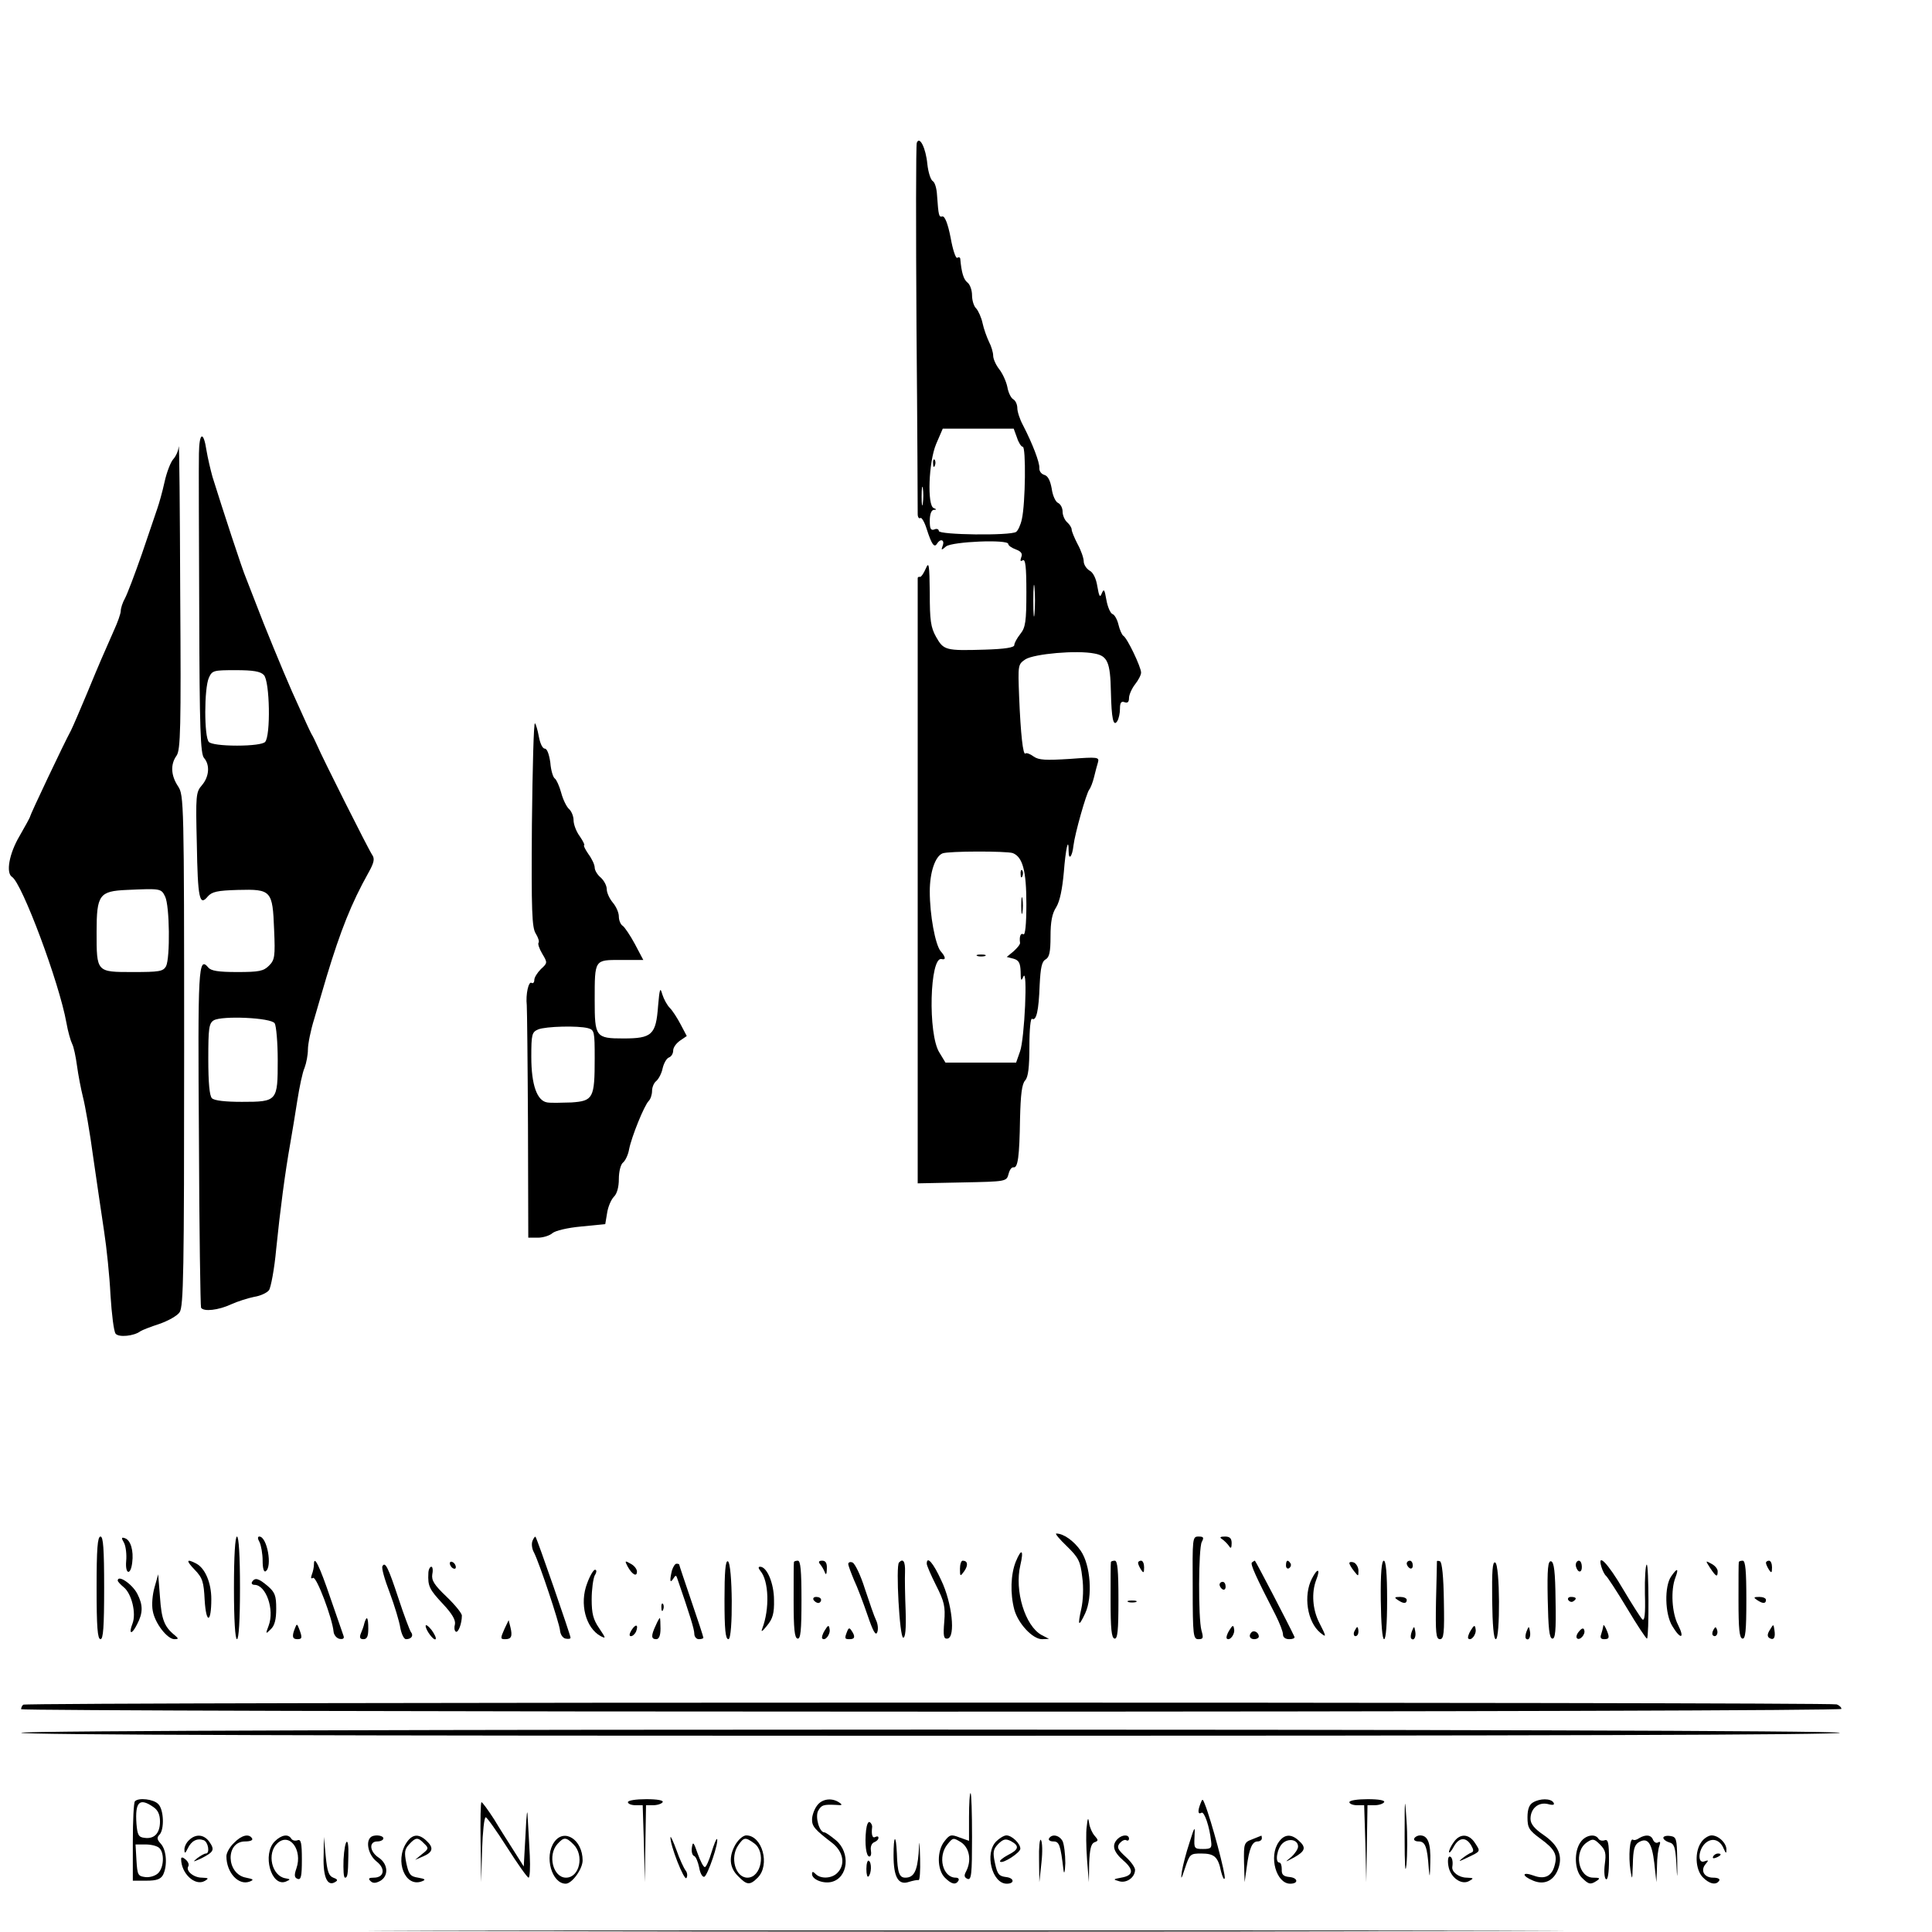 <?xml version="1.0" standalone="no"?>
<!DOCTYPE svg PUBLIC "-//W3C//DTD SVG 20010904//EN"
 "http://www.w3.org/TR/2001/REC-SVG-20010904/DTD/svg10.dtd">
<svg version="1.0" xmlns="http://www.w3.org/2000/svg"
 width="640pt" height="640pt" viewBox="0 0 640 640"
 preserveAspectRatio="xMidYMid meet">

<g transform="translate(0,640) scale(0.1,-0.1)"
fill="#000000" stroke="none">
<path d="M3037 5927 c-3 -7 -3 -283 -1 -613 3 -329 4 -607 4 -617 0 -10 4 -16
9 -13 4 3 14 -14 21 -37 16 -50 25 -63 34 -48 11 18 26 13 19 -6 -6 -16 -5
-17 11 -3 21 16 206 24 206 8 0 -5 11 -13 25 -18 18 -7 23 -14 18 -26 -4 -12
-3 -15 5 -10 9 5 12 -22 12 -106 0 -97 -3 -117 -20 -138 -11 -14 -20 -30 -20
-37 0 -8 -31 -13 -97 -15 -131 -4 -137 -2 -162 42 -18 32 -21 55 -21 146 -1
94 -3 105 -13 81 -7 -16 -15 -28 -19 -28 -5 1 -8 -1 -8 -4 0 -3 0 -455 0
-1005 l0 -1000 147 3 c147 3 147 3 154 28 3 13 10 23 16 22 15 -3 20 35 22
162 2 79 6 114 17 126 10 11 14 43 14 113 0 57 4 95 9 91 14 -8 22 27 25 112
3 58 7 78 20 85 12 7 16 24 16 76 0 48 5 76 19 97 12 20 20 60 25 115 6 78 16
122 16 70 0 -32 12 -18 16 19 5 41 42 171 52 185 5 6 12 25 16 41 4 17 10 39
13 49 5 18 1 19 -93 12 -80 -5 -103 -4 -120 8 -12 9 -24 13 -27 10 -8 -8 -16
64 -21 188 -4 106 -4 107 21 124 29 18 170 31 229 19 43 -8 52 -29 54 -127 2
-88 8 -117 21 -97 5 8 9 26 9 41 0 20 4 26 15 22 10 -4 15 0 15 14 0 10 9 31
20 45 11 14 20 31 20 39 0 18 -46 115 -59 122 -5 4 -12 20 -16 37 -4 17 -13
33 -20 35 -7 3 -16 24 -20 47 -6 34 -8 38 -15 22 -6 -16 -9 -12 -15 23 -4 26
-14 46 -26 52 -10 6 -19 20 -19 30 0 11 -9 37 -20 57 -11 21 -20 43 -20 49 0
6 -7 17 -15 24 -8 7 -15 23 -15 35 0 13 -7 25 -15 29 -8 3 -18 24 -21 47 -5
28 -13 43 -25 46 -10 3 -17 13 -16 23 1 18 -22 79 -54 141 -11 20 -19 46 -19
57 0 12 -6 25 -13 29 -8 4 -17 23 -20 41 -4 19 -16 45 -27 59 -11 14 -20 34
-20 45 0 10 -6 31 -14 46 -7 15 -17 42 -21 61 -4 19 -14 41 -21 49 -8 7 -14
27 -14 44 0 17 -7 36 -15 42 -13 10 -20 33 -24 79 -1 5 -5 6 -10 3 -5 -3 -15
27 -22 67 -9 46 -19 71 -27 70 -12 -3 -13 2 -18 71 -1 21 -7 42 -14 46 -7 4
-15 29 -18 56 -5 54 -26 95 -35 71z m332 -977 c5 -16 14 -30 19 -30 11 0 9
-187 -3 -240 -4 -19 -13 -38 -19 -42 -19 -13 -256 -10 -256 3 0 6 -7 9 -15 5
-12 -4 -15 3 -15 29 0 21 5 35 13 36 10 0 10 2 0 6 -22 8 -17 152 8 212 l22
51 117 0 118 0 11 -30z m-312 -217 c-2 -16 -4 -5 -4 22 0 28 2 40 4 28 2 -13
2 -35 0 -50z m370 -365 c-2 -24 -4 -5 -4 42 0 47 2 66 4 43 2 -24 2 -62 0 -85z
m-72 -794 c33 -13 45 -59 45 -169 0 -68 -4 -104 -10 -100 -9 6 -14 -8 -11 -28
1 -5 -9 -17 -21 -28 l-23 -19 23 -6 c17 -5 22 -14 23 -43 0 -30 2 -33 9 -16
15 32 4 -207 -11 -248 l-13 -37 -117 0 -117 0 -20 33 c-39 61 -32 319 7 310
15 -4 14 7 -3 26 -18 22 -36 120 -36 198 0 64 18 116 42 126 19 8 213 8 233 1z"/>
<path d="M3091 4864 c0 -11 3 -14 6 -6 3 7 2 16 -1 19 -3 4 -6 -2 -5 -13z"/>
<path d="M3381 3504 c0 -11 3 -14 6 -6 3 7 2 16 -1 19 -3 4 -6 -2 -5 -13z"/>
<path d="M3383 3400 c0 -25 2 -35 4 -22 2 12 2 32 0 45 -2 12 -4 2 -4 -23z"/>
<path d="M3238 3233 c6 -2 18 -2 25 0 6 3 1 5 -13 5 -14 0 -19 -2 -12 -5z"/>
<path d="M659 4898 c-1 -35 0 -272 1 -528 1 -384 4 -468 16 -481 20 -23 17
-62 -7 -90 -20 -23 -21 -33 -17 -194 3 -182 9 -208 36 -175 14 16 31 20 100
22 111 3 115 -2 120 -131 4 -90 2 -101 -17 -120 -18 -18 -33 -21 -105 -21 -63
0 -87 4 -96 15 -33 39 -35 0 -31 -563 1 -306 5 -560 7 -564 9 -14 58 -8 99 11
22 10 57 21 77 25 20 3 42 13 49 22 6 8 18 70 24 137 13 128 29 251 47 352 6
33 16 96 23 140 7 44 17 93 24 108 6 16 11 43 11 60 0 18 9 64 21 102 11 39
30 102 41 140 46 152 82 243 138 343 19 34 22 47 13 60 -13 19 -166 324 -182
362 -6 14 -15 32 -20 40 -7 14 -17 35 -64 140 -30 68 -95 226 -117 285 -13 33
-29 74 -35 90 -12 27 -77 226 -111 335 -7 25 -16 64 -20 88 -10 66 -24 60 -25
-10z m215 -734 c20 -20 23 -203 4 -222 -7 -7 -43 -12 -93 -12 -50 0 -86 5 -93
12 -16 16 -16 178 0 213 11 24 15 25 89 25 57 0 82 -4 93 -16z m36 -1154 c5
-8 10 -63 10 -122 0 -136 -1 -138 -119 -138 -54 0 -91 4 -99 12 -8 8 -12 51
-12 130 0 101 2 118 18 128 27 16 191 9 202 -10z"/>
<path d="M592 4921 c-1 -14 -9 -32 -18 -42 -9 -10 -22 -44 -29 -76 -7 -32 -18
-71 -24 -88 -5 -16 -29 -84 -51 -150 -23 -66 -48 -132 -56 -147 -8 -14 -14
-33 -14 -42 0 -8 -10 -37 -22 -63 -37 -84 -47 -106 -89 -208 -23 -55 -47 -111
-54 -125 -24 -44 -135 -279 -135 -284 0 -3 -16 -32 -35 -65 -35 -59 -46 -123
-25 -136 33 -21 156 -349 180 -483 5 -29 14 -60 19 -70 5 -9 12 -42 16 -72 4
-30 13 -77 20 -105 7 -27 23 -117 34 -200 12 -82 28 -193 36 -245 8 -52 18
-147 21 -210 4 -63 11 -121 17 -128 10 -13 61 -8 82 8 6 4 34 15 62 24 29 10
60 27 68 39 13 19 15 131 15 867 0 826 -1 846 -20 875 -24 36 -26 73 -5 102
13 19 15 90 12 535 -1 282 -3 502 -5 489z m-45 -1491 c15 -30 17 -203 3 -231
-10 -17 -22 -19 -110 -19 -121 0 -120 -1 -120 133 0 123 9 135 100 139 112 5
114 5 127 -22z"/>
<path d="M1762 3669 c-2 -290 0 -342 13 -362 8 -13 12 -26 9 -30 -3 -3 2 -19
12 -36 18 -30 18 -31 -4 -51 -12 -12 -22 -28 -22 -36 0 -8 -4 -13 -9 -10 -10
7 -20 -38 -16 -74 1 -14 3 -193 4 -397 l1 -373 32 0 c17 0 39 7 48 15 9 8 50
18 95 22 l80 8 6 36 c3 21 13 44 22 54 11 10 17 33 17 59 0 25 6 49 14 55 8 7
17 26 20 44 8 41 50 145 65 160 6 6 11 21 11 33 0 12 6 27 14 33 8 7 18 26 21
42 4 17 13 33 21 36 8 3 14 13 14 23 0 10 10 24 23 33 l22 15 -20 38 c-11 21
-27 46 -36 55 -9 9 -20 29 -25 45 -7 25 -9 20 -14 -38 -7 -96 -20 -108 -115
-108 -92 0 -95 5 -95 127 0 136 -1 133 87 133 l74 0 -28 53 c-15 28 -34 56
-40 60 -7 4 -13 18 -13 31 0 13 -9 33 -20 46 -11 13 -20 33 -20 44 0 12 -9 29
-20 39 -11 9 -20 24 -20 33 0 9 -9 29 -21 45 -11 16 -17 29 -14 29 3 0 -3 13
-14 29 -12 16 -21 40 -21 54 0 13 -7 30 -15 37 -8 7 -20 31 -26 54 -6 22 -16
44 -21 47 -6 4 -13 27 -15 53 -4 28 -11 46 -18 46 -8 0 -16 18 -20 40 -4 22
-10 42 -13 44 -4 2 -8 -148 -10 -335z m186 -675 c21 -6 22 -11 22 -100 0 -132
-5 -141 -77 -146 -32 -1 -68 -2 -80 0 -34 5 -53 58 -53 151 0 75 2 82 23 91
25 10 131 13 165 4z"/>
<path d="M3534 1278 c39 -38 45 -50 51 -102 5 -34 3 -78 -3 -105 -13 -58 -9
-62 13 -15 25 54 18 159 -15 207 -23 33 -57 57 -81 57 -5 0 11 -19 35 -42z"/>
<path d="M320 1140 c0 -129 3 -170 13 -170 9 0 12 41 12 170 0 129 -3 170 -12
170 -10 0 -13 -41 -13 -170z"/>
<path d="M411 1289 c6 -12 9 -39 7 -60 -4 -45 15 -49 20 -5 5 39 -5 73 -23 80
-13 5 -14 2 -4 -15z"/>
<path d="M775 1140 c0 -107 4 -170 10 -170 6 0 10 63 10 170 0 107 -4 170 -10
170 -6 0 -10 -63 -10 -170z"/>
<path d="M860 1291 c5 -11 10 -38 10 -61 0 -25 4 -39 10 -35 23 14 5 115 -21
115 -6 0 -6 -7 1 -19z"/>
<path d="M1764 1296 c-4 -10 -2 -27 5 -39 19 -38 83 -231 86 -257 1 -14 9 -26
18 -28 10 -2 17 -1 17 3 0 8 -111 329 -116 334 -2 2 -6 -4 -10 -13z"/>
<path d="M3951 1140 c0 -159 2 -170 19 -170 16 0 17 4 10 29 -11 40 -10 272 1
293 8 15 6 18 -11 18 -20 0 -20 -5 -19 -170z"/>
<path d="M4049 1301 c7 -5 17 -15 22 -22 6 -10 9 -8 9 9 0 16 -6 22 -22 22
-17 0 -19 -3 -9 -9z"/>
<path d="M3365 1227 c-17 -42 -19 -106 -5 -159 13 -47 61 -98 92 -98 l23 1
-25 13 c-54 30 -90 146 -70 231 12 51 4 58 -15 12z"/>
<path d="M645 1200 c26 -27 30 -40 33 -101 5 -80 22 -76 22 4 0 53 -20 101
-49 117 -34 18 -36 11 -6 -20z"/>
<path d="M1040 1218 c0 -9 -3 -24 -7 -34 -4 -11 -3 -15 4 -11 11 7 64 -134 68
-178 1 -11 10 -22 20 -24 12 -2 16 2 13 10 -3 8 -22 64 -43 124 -37 109 -55
145 -55 113z"/>
<path d="M1490 1221 c0 -5 5 -13 10 -16 6 -3 10 -2 10 4 0 5 -4 13 -10 16 -5
3 -10 2 -10 -4z"/>
<path d="M2079 1211 c15 -27 31 -36 31 -17 0 8 -9 20 -21 26 -19 11 -20 10
-10 -9z"/>
<path d="M2400 1101 c0 -98 3 -131 13 -131 16 0 14 253 -2 258 -8 3 -11 -38
-11 -127z"/>
<path d="M2630 1225 c-1 -3 -1 -60 -1 -127 0 -94 3 -124 13 -126 10 -2 13 25
13 128 0 97 -3 130 -12 130 -7 0 -13 -2 -13 -5z"/>
<path d="M2717 1218 c6 -7 13 -20 16 -28 3 -9 6 -3 6 13 1 19 -4 27 -15 27
-12 0 -14 -4 -7 -12z"/>
<path d="M2810 1219 c0 -5 9 -29 19 -53 11 -23 31 -76 45 -117 18 -53 27 -69
32 -56 4 10 2 28 -4 40 -6 12 -22 59 -37 104 -14 45 -33 84 -41 87 -7 3 -14 1
-14 -5z"/>
<path d="M2978 1224 c-11 -11 2 -249 14 -249 7 0 10 28 8 90 -2 50 -3 107 -2
128 1 34 -6 46 -20 31z"/>
<path d="M3070 1220 c0 -6 14 -38 31 -72 27 -53 31 -70 27 -120 -4 -48 -2 -58
11 -56 27 5 15 118 -21 193 -27 59 -48 82 -48 55z"/>
<path d="M3180 1203 c0 -26 1 -26 14 -8 14 20 12 35 -5 35 -5 0 -9 -12 -9 -27z"/>
<path d="M3680 1225 c-1 -3 -1 -60 -1 -127 0 -94 3 -124 13 -126 10 -2 13 25
13 128 0 97 -3 130 -12 130 -7 0 -13 -2 -13 -5z"/>
<path d="M3770 1223 c0 -5 5 -15 10 -23 8 -12 10 -11 10 8 0 12 -4 22 -10 22
-5 0 -10 -3 -10 -7z"/>
<path d="M4147 1224 c-5 -6 11 -43 79 -175 13 -26 24 -54 24 -63 0 -10 8 -16
21 -16 11 0 19 3 17 8 -18 39 -129 252 -131 252 -2 0 -6 -3 -10 -6z"/>
<path d="M4260 1214 c0 -8 5 -12 10 -9 6 4 8 11 5 16 -9 14 -15 11 -15 -7z"/>
<path d="M4470 1222 c0 -4 7 -16 15 -26 15 -19 15 -19 15 1 0 11 -7 23 -15 27
-8 3 -15 2 -15 -2z"/>
<path d="M4574 1100 c1 -79 5 -130 11 -130 6 0 10 50 10 130 0 88 -4 130 -11
130 -7 0 -11 -41 -10 -130z"/>
<path d="M4660 1221 c0 -6 5 -13 10 -16 6 -3 10 1 10 9 0 9 -4 16 -10 16 -5 0
-10 -4 -10 -9z"/>
<path d="M4760 1228 c0 -1 -1 -60 -3 -131 -2 -107 0 -127 13 -127 13 0 15 20
13 127 -1 78 -6 129 -13 131 -5 2 -10 2 -10 0z"/>
<path d="M4943 1099 c1 -81 5 -129 12 -129 15 0 14 248 -2 254 -9 4 -11 -28
-10 -125z"/>
<path d="M5127 1103 c2 -96 5 -129 15 -131 10 -2 13 25 11 125 -1 97 -5 129
-15 131 -10 2 -13 -24 -11 -125z"/>
<path d="M5220 1216 c0 -8 5 -18 10 -21 6 -3 10 3 10 14 0 12 -4 21 -10 21 -5
0 -10 -6 -10 -14z"/>
<path d="M5305 1209 c4 -13 11 -26 15 -29 4 -3 36 -51 70 -108 34 -57 64 -102
66 -100 7 7 6 248 -1 245 -4 -1 -7 -45 -6 -97 2 -67 -1 -92 -9 -84 -5 5 -34
50 -63 99 -51 87 -87 124 -72 74z"/>
<path d="M5665 1206 c20 -30 25 -32 25 -11 0 8 -9 19 -21 25 -20 11 -20 11 -4
-14z"/>
<path d="M5760 1225 c-1 -3 -1 -60 -1 -127 0 -94 3 -124 13 -126 10 -2 13 25
13 128 0 97 -3 130 -12 130 -7 0 -13 -2 -13 -5z"/>
<path d="M5850 1223 c0 -5 5 -15 10 -23 8 -12 10 -11 10 8 0 12 -4 22 -10 22
-5 0 -10 -3 -10 -7z"/>
<path d="M1267 1212 c-4 -5 7 -44 24 -88 16 -43 32 -96 35 -116 4 -21 12 -38
19 -38 18 0 26 12 16 24 -4 6 -23 56 -41 111 -34 103 -44 123 -53 107z"/>
<path d="M2226 1198 c-8 -33 -7 -45 4 -28 8 13 10 13 14 0 41 -119 56 -167 56
-182 0 -10 7 -18 15 -18 8 0 15 2 15 5 0 3 -18 58 -40 122 -22 65 -40 118 -40
120 0 2 -4 3 -9 3 -5 0 -11 -10 -15 -22z"/>
<path d="M1419 1188 c-2 -42 3 -53 48 -101 31 -33 43 -54 40 -68 -3 -10 -2
-21 3 -24 8 -5 20 27 20 53 0 8 -23 36 -51 63 -41 39 -50 54 -47 74 3 14 1 25
-3 25 -5 0 -10 -10 -10 -22z"/>
<path d="M2519 1196 c28 -33 31 -126 6 -191 -5 -13 0 -10 16 10 19 23 24 41
23 85 0 54 -23 110 -46 110 -7 0 -6 -5 1 -14z"/>
<path d="M1945 1155 c-26 -67 -5 -148 45 -175 18 -9 17 -7 -5 26 -20 29 -25
49 -25 96 0 33 5 68 10 79 7 11 7 19 1 19 -5 0 -17 -20 -26 -45z"/>
<path d="M4346 1171 c-29 -56 -16 -144 28 -180 21 -17 20 -13 -4 34 -22 43
-26 99 -10 141 15 38 5 42 -14 5z"/>
<path d="M5536 1178 c-23 -33 -21 -125 4 -165 27 -45 42 -42 19 4 -21 40 -25
116 -9 157 12 32 6 33 -14 4z"/>
<path d="M512 1142 c-7 -24 -10 -58 -6 -78 7 -41 48 -94 72 -94 14 0 14 2 1
13 -35 28 -44 53 -49 126 l-6 76 -12 -43z"/>
<path d="M390 1164 c0 -3 9 -13 20 -22 26 -21 42 -86 29 -120 -14 -36 -3 -39
15 -3 20 38 20 64 1 101 -17 33 -65 65 -65 44z"/>
<path d="M835 1160 c-3 -5 0 -10 8 -10 38 0 67 -82 47 -135 -11 -29 -10 -29 7
-12 13 12 18 33 18 68 0 43 -4 54 -28 75 -31 26 -42 29 -52 14z"/>
<path d="M4040 1151 c0 -6 5 -13 10 -16 6 -3 10 1 10 9 0 9 -4 16 -10 16 -5 0
-10 -4 -10 -9z"/>
<path d="M2695 1100 c3 -5 10 -10 16 -10 5 0 9 5 9 10 0 6 -7 10 -16 10 -8 0
-12 -4 -9 -10z"/>
<path d="M4630 1100 c19 -13 30 -13 30 0 0 6 -10 10 -22 10 -19 0 -20 -2 -8
-10z"/>
<path d="M5195 1100 c4 -6 11 -8 16 -5 14 9 11 15 -7 15 -8 0 -12 -5 -9 -10z"/>
<path d="M5820 1100 c19 -13 30 -13 30 0 0 6 -10 10 -22 10 -19 0 -20 -2 -8
-10z"/>
<path d="M3738 1093 c6 -2 18 -2 25 0 6 3 1 5 -13 5 -14 0 -19 -2 -12 -5z"/>
<path d="M2191 1074 c0 -11 3 -14 6 -6 3 7 2 16 -1 19 -3 4 -6 -2 -5 -13z"/>
<path d="M1207 1023 c-2 -10 -8 -26 -12 -35 -5 -13 -2 -18 9 -18 12 0 16 10
16 35 0 38 -5 45 -13 18z"/>
<path d="M2172 1015 c-16 -34 -15 -45 2 -45 9 0 14 12 14 35 0 19 -1 35 -2 35
-2 0 -8 -11 -14 -25z"/>
<path d="M1672 1006 c-15 -34 -15 -36 2 -36 20 0 24 10 17 39 l-6 24 -13 -27z"/>
<path d="M977 1006 c-11 -27 -8 -36 8 -36 16 0 17 5 6 34 -7 18 -8 18 -14 2z"/>
<path d="M1410 1014 c0 -14 27 -50 33 -44 3 3 -3 16 -13 30 -11 14 -20 20 -20
14z"/>
<path d="M2092 1000 c-8 -13 -8 -20 -2 -20 6 0 13 7 17 15 9 24 -1 27 -15 5z"/>
<path d="M2732 999 c-7 -11 -11 -24 -8 -27 10 -9 28 15 24 32 -2 14 -5 13 -16
-5z"/>
<path d="M4072 999 c-7 -11 -11 -24 -8 -27 10 -9 28 15 24 32 -2 14 -5 13 -16
-5z"/>
<path d="M4872 999 c-7 -11 -11 -24 -8 -27 10 -9 28 15 24 32 -2 14 -5 13 -16
-5z"/>
<path d="M5311 1013 c-1 -6 -4 -18 -7 -27 -4 -11 -1 -16 10 -16 18 0 19 6 6
35 -5 11 -9 15 -9 8z"/>
<path d="M5863 1001 c-9 -14 -9 -22 -2 -27 15 -9 21 1 17 26 -3 21 -3 21 -15
1z"/>
<path d="M2806 995 c-9 -23 -8 -25 9 -25 17 0 19 9 6 28 -7 11 -10 10 -15 -3z"/>
<path d="M4486 995 c-3 -8 -1 -15 4 -15 6 0 10 7 10 15 0 8 -2 15 -4 15 -2 0
-6 -7 -10 -15z"/>
<path d="M4677 996 c-4 -10 -5 -21 -2 -24 9 -9 17 6 13 25 -3 17 -4 17 -11 -1z"/>
<path d="M5057 996 c-4 -10 -5 -21 -2 -24 9 -9 17 6 13 25 -3 17 -4 17 -11 -1z"/>
<path d="M5231 996 c-8 -9 -11 -19 -7 -23 9 -9 29 13 24 27 -2 8 -8 7 -17 -4z"/>
<path d="M5676 1001 c-4 -7 -5 -15 -2 -18 9 -9 19 4 14 18 -4 11 -6 11 -12 0z"/>
<path d="M4146 993 c-11 -11 -6 -23 9 -23 8 0 15 4 15 9 0 13 -16 22 -24 14z"/>
<path d="M77 753 c-4 -3 -7 -10 -7 -15 0 -4 1357 -8 3015 -8 1763 0 3015 4
3015 9 0 5 -7 12 -16 15 -22 8 -5999 8 -6007 -1z"/>
<path d="M70 660 c0 -7 1012 -10 3016 -10 2007 0 3013 3 3009 10 -9 14 -6025
14 -6025 0z"/>
<path d="M3210 381 l0 -79 -31 11 c-28 11 -33 10 -50 -12 -26 -32 -25 -95 1
-121 22 -22 36 -25 45 -10 3 6 -1 10 -9 10 -43 0 -61 70 -27 111 18 22 19 22
45 6 28 -19 35 -61 16 -97 -7 -13 -6 -19 5 -24 13 -5 15 16 15 139 0 80 -2
145 -5 145 -3 0 -5 -36 -5 -79z"/>
<path d="M4653 315 c0 -93 2 -128 6 -92 3 31 4 99 0 150 -5 80 -6 72 -6 -58z"/>
<path d="M447 433 c-4 -3 -7 -64 -7 -135 l0 -128 45 0 c34 0 47 5 55 19 15 30
12 82 -7 103 -13 14 -14 21 -5 30 17 17 15 84 -4 102 -15 16 -65 22 -77 9z
m61 -19 c15 -10 22 -25 22 -48 0 -39 -19 -59 -52 -54 -19 2 -23 10 -26 47 -5
72 10 87 56 55z m20 -136 c17 -17 15 -64 -4 -83 -9 -9 -28 -15 -43 -13 -24 3
-26 7 -29 56 l-3 52 33 0 c19 0 39 -5 46 -12z"/>
<path d="M2080 430 c0 -5 11 -10 25 -10 l24 0 4 -127 3 -128 2 128 2 127 24 0
c14 0 28 5 31 10 4 6 -17 10 -54 10 -34 0 -61 -4 -61 -10z"/>
<path d="M2706 418 c-9 -12 -16 -33 -16 -45 0 -23 8 -33 68 -79 36 -29 43 -71
16 -98 -18 -19 -55 -21 -72 -4 -9 9 -12 9 -12 0 0 -18 37 -33 65 -26 55 14 63
97 14 138 -17 14 -34 26 -38 26 -17 0 -31 51 -21 71 11 20 18 22 60 20 20 -2
22 0 10 8 -25 17 -58 12 -74 -11z"/>
<path d="M3977 426 c-10 -25 -9 -38 3 -31 9 6 27 -46 32 -95 3 -22 -1 -25 -27
-25 -29 0 -30 2 -28 40 2 38 1 37 -17 -20 -11 -33 -22 -76 -25 -95 -4 -29 -2
-27 11 13 15 45 17 47 53 47 44 0 56 -11 66 -60 5 -19 10 -29 12 -22 4 11 -44
191 -66 246 -7 18 -8 18 -14 2z"/>
<path d="M4470 430 c0 -5 11 -10 25 -10 l24 0 4 -127 3 -128 2 128 2 127 24 0
c14 0 28 5 31 10 4 6 -17 10 -54 10 -34 0 -61 -4 -61 -10z"/>
<path d="M5078 429 c-12 -7 -18 -22 -18 -49 0 -35 5 -43 43 -71 47 -34 57 -53
47 -88 -9 -36 -33 -48 -70 -34 -39 14 -40 -1 -1 -17 36 -15 67 -1 82 37 17 44
2 80 -47 114 -31 21 -44 37 -44 54 0 34 26 56 57 49 18 -5 24 -3 19 5 -9 14
-45 14 -68 0z"/>
<path d="M1592 298 l2 -133 3 108 c2 59 7 107 12 107 4 0 36 -45 71 -100 35
-55 67 -100 71 -100 4 0 6 33 4 73 -2 39 -5 97 -7 127 -1 34 -4 13 -7 -54 l-6
-109 -31 49 c-17 27 -48 75 -67 107 -20 31 -39 57 -42 57 -3 0 -4 -60 -3 -132z"/>
<path d="M3600 350 c-3 -19 -2 -69 1 -110 l6 -75 1 63 c2 46 6 64 17 69 14 5
14 7 1 22 -8 9 -16 27 -18 41 -3 21 -5 19 -8 -10z"/>
<path d="M2869 337 c-5 -44 0 -87 11 -87 5 0 7 9 5 20 -2 12 2 23 10 27 8 3
15 9 15 15 0 5 -4 6 -10 3 -10 -6 -14 7 -11 32 1 6 -3 14 -8 17 -5 3 -10 -9
-12 -27z"/>
<path d="M626 304 c-9 -8 -16 -23 -15 -32 0 -13 3 -12 11 5 12 25 31 35 53 27
15 -6 21 -44 7 -44 -5 0 -17 -7 -28 -15 -17 -14 -16 -14 13 -1 41 21 45 28 27
54 -18 26 -46 28 -68 6z"/>
<path d="M775 295 c-14 -13 -25 -33 -25 -44 0 -54 40 -98 77 -84 15 6 13 8
-12 13 -66 12 -69 120 -3 120 17 0 27 4 23 10 -10 17 -35 11 -60 -15z"/>
<path d="M910 300 c-42 -42 -12 -152 37 -133 16 7 16 8 -2 11 -45 8 -62 83
-26 116 40 37 84 -22 63 -83 -8 -23 -7 -31 4 -35 11 -4 14 8 14 64 0 55 -3 68
-14 64 -8 -3 -17 -1 -21 5 -10 17 -33 13 -55 -9z"/>
<path d="M1227 313 c-16 -16 -6 -58 20 -79 31 -24 26 -54 -9 -54 -16 0 -19 -3
-11 -11 8 -8 17 -8 32 0 29 16 27 56 -4 77 -31 20 -34 54 -5 54 11 0 20 5 20
10 0 11 -33 14 -43 3z"/>
<path d="M1346 295 c-39 -60 -4 -149 52 -127 13 5 11 8 -13 12 -26 4 -31 11
-39 48 -7 35 -6 46 9 62 22 24 29 25 50 3 16 -15 15 -18 -7 -35 l-23 -19 28
12 c32 14 34 29 9 52 -26 24 -47 21 -66 -8z"/>
<path d="M1836 298 c-34 -48 -8 -138 38 -138 21 0 56 49 56 77 0 69 -61 108
-94 61z m64 -8 c36 -36 20 -110 -25 -110 -43 0 -62 75 -28 112 21 23 28 23 53
-2z"/>
<path d="M2221 314 c-2 -25 46 -147 53 -135 4 6 3 18 -3 25 -6 8 -20 38 -30
67 -11 30 -20 49 -20 43z"/>
<path d="M2437 291 c-24 -41 -21 -78 8 -106 29 -30 39 -31 65 -5 42 42 15 140
-38 140 -10 0 -25 -13 -35 -29z m61 3 c40 -28 24 -114 -22 -114 -40 0 -59 67
-30 108 18 26 23 27 52 6z"/>
<path d="M3300 300 c-39 -39 -14 -140 35 -140 27 0 25 19 -2 22 -24 3 -29 9
-37 46 -8 37 -6 46 11 64 17 16 24 18 42 9 29 -16 26 -28 -10 -46 -17 -9 -29
-19 -26 -22 9 -8 67 30 67 43 0 17 -28 44 -46 44 -8 0 -23 -9 -34 -20z"/>
<path d="M3475 310 c-3 -5 3 -10 14 -10 20 0 24 -11 34 -95 2 -16 5 -6 6 23 0
29 -4 62 -9 73 -11 20 -35 25 -45 9z"/>
<path d="M3702 308 c-20 -20 -14 -42 19 -71 36 -31 34 -50 -7 -57 -27 -5 -28
-6 -6 -12 24 -7 52 13 52 38 0 8 -14 28 -32 44 -26 24 -29 31 -19 44 8 9 17
13 22 10 5 -3 9 0 9 5 0 15 -23 14 -38 -1z"/>
<path d="M4148 307 c-27 -10 -28 -14 -27 -76 l2 -66 7 50 c8 62 18 85 36 85 8
0 14 5 14 10 0 6 -1 10 -2 9 -2 -1 -15 -6 -30 -12z"/>
<path d="M4236 298 c-34 -48 -8 -138 38 -138 28 0 26 19 -1 22 -22 2 -28 8
-27 26 0 12 -3 22 -8 22 -15 0 -8 47 11 64 20 18 51 12 51 -11 0 -8 -10 -23
-22 -34 -23 -19 -23 -19 9 -2 37 21 41 33 15 56 -25 23 -48 21 -66 -5z"/>
<path d="M4685 310 c-3 -5 3 -10 14 -10 22 0 29 -16 34 -90 3 -34 4 -30 5 21
2 64 -8 89 -34 89 -7 0 -16 -4 -19 -10z"/>
<path d="M4816 298 c-9 -12 -16 -27 -16 -33 1 -5 8 3 16 18 17 31 41 33 58 3
8 -14 8 -20 0 -23 -6 -2 -20 -11 -30 -19 -15 -12 -11 -11 16 2 46 22 45 20 26
49 -20 31 -50 32 -70 3z"/>
<path d="M5236 298 c-23 -32 -20 -94 4 -118 23 -23 29 -24 50 -10 12 8 9 10
-12 10 -50 0 -66 87 -21 117 19 13 24 12 43 -7 19 -19 21 -30 16 -66 -3 -24
-1 -46 4 -49 6 -4 10 21 10 64 0 56 -3 69 -14 65 -8 -3 -17 -1 -21 5 -11 18
-43 12 -59 -11z"/>
<path d="M5430 311 c-8 -6 -17 -8 -21 -5 -10 6 -15 -55 -8 -101 6 -36 6 -34 8
20 1 47 5 63 19 72 30 18 44 -1 52 -68 l7 -64 2 52 c0 28 4 59 8 69 4 11 3 15
-4 11 -6 -4 -13 0 -17 8 -6 17 -24 19 -46 6z"/>
<path d="M5510 312 c0 -5 9 -12 19 -15 17 -4 21 -16 24 -68 3 -59 4 -58 3 11
-1 70 -3 75 -23 78 -13 2 -23 -1 -23 -6z"/>
<path d="M5636 298 c-23 -32 -20 -90 4 -116 22 -23 45 -28 55 -12 4 6 -5 10
-20 10 -30 0 -43 24 -25 45 11 13 10 14 -4 9 -23 -9 -21 38 3 60 22 20 49 12
61 -18 7 -16 9 -17 9 -4 1 22 -26 48 -49 48 -10 0 -26 -10 -34 -22z"/>
<path d="M1072 249 c-2 -68 13 -100 39 -83 9 5 7 9 -7 14 -15 6 -20 20 -25 71
l-6 64 -1 -66z"/>
<path d="M2357 264 c-8 -27 -18 -49 -22 -49 -5 0 -15 20 -24 45 -13 38 -16 41
-19 20 -2 -13 1 -26 7 -28 6 -2 13 -19 17 -38 3 -19 11 -33 17 -31 11 3 50
118 42 125 -2 2 -10 -18 -18 -44z"/>
<path d="M2960 254 c0 -73 16 -100 51 -88 13 4 27 7 32 6 4 -1 6 31 5 70 -2
67 -2 68 -5 18 -5 -59 -16 -80 -44 -80 -20 0 -26 16 -28 80 -3 67 -11 62 -11
-6z"/>
<path d="M3442 240 l1 -75 7 65 c4 36 3 69 -2 75 -4 5 -7 -25 -6 -65z"/>
<path d="M1138 240 c-1 -33 0 -60 5 -60 8 0 10 9 11 73 2 68 -12 58 -16 -13z"/>
<path d="M5675 250 c-3 -6 1 -7 9 -4 18 7 21 14 7 14 -6 0 -13 -4 -16 -10z"/>
<path d="M600 242 c0 -48 46 -91 78 -73 15 9 13 10 -9 11 -28 0 -55 23 -45 38
3 6 -1 15 -9 22 -9 8 -15 9 -15 2z"/>
<path d="M4798 219 c6 -38 43 -65 69 -50 16 9 15 10 -8 11 -26 0 -51 19 -48
36 3 18 -1 34 -9 34 -5 0 -7 -14 -4 -31z"/>
<path d="M2870 209 c0 -18 3 -29 7 -25 10 10 11 46 1 52 -4 3 -8 -9 -8 -27z"/>
<path d="M1598 3 c881 -2 2323 -2 3205 0 881 1 160 2 -1603 2 -1763 0 -2484
-1 -1602 -2z"/>
</g>
</svg>
